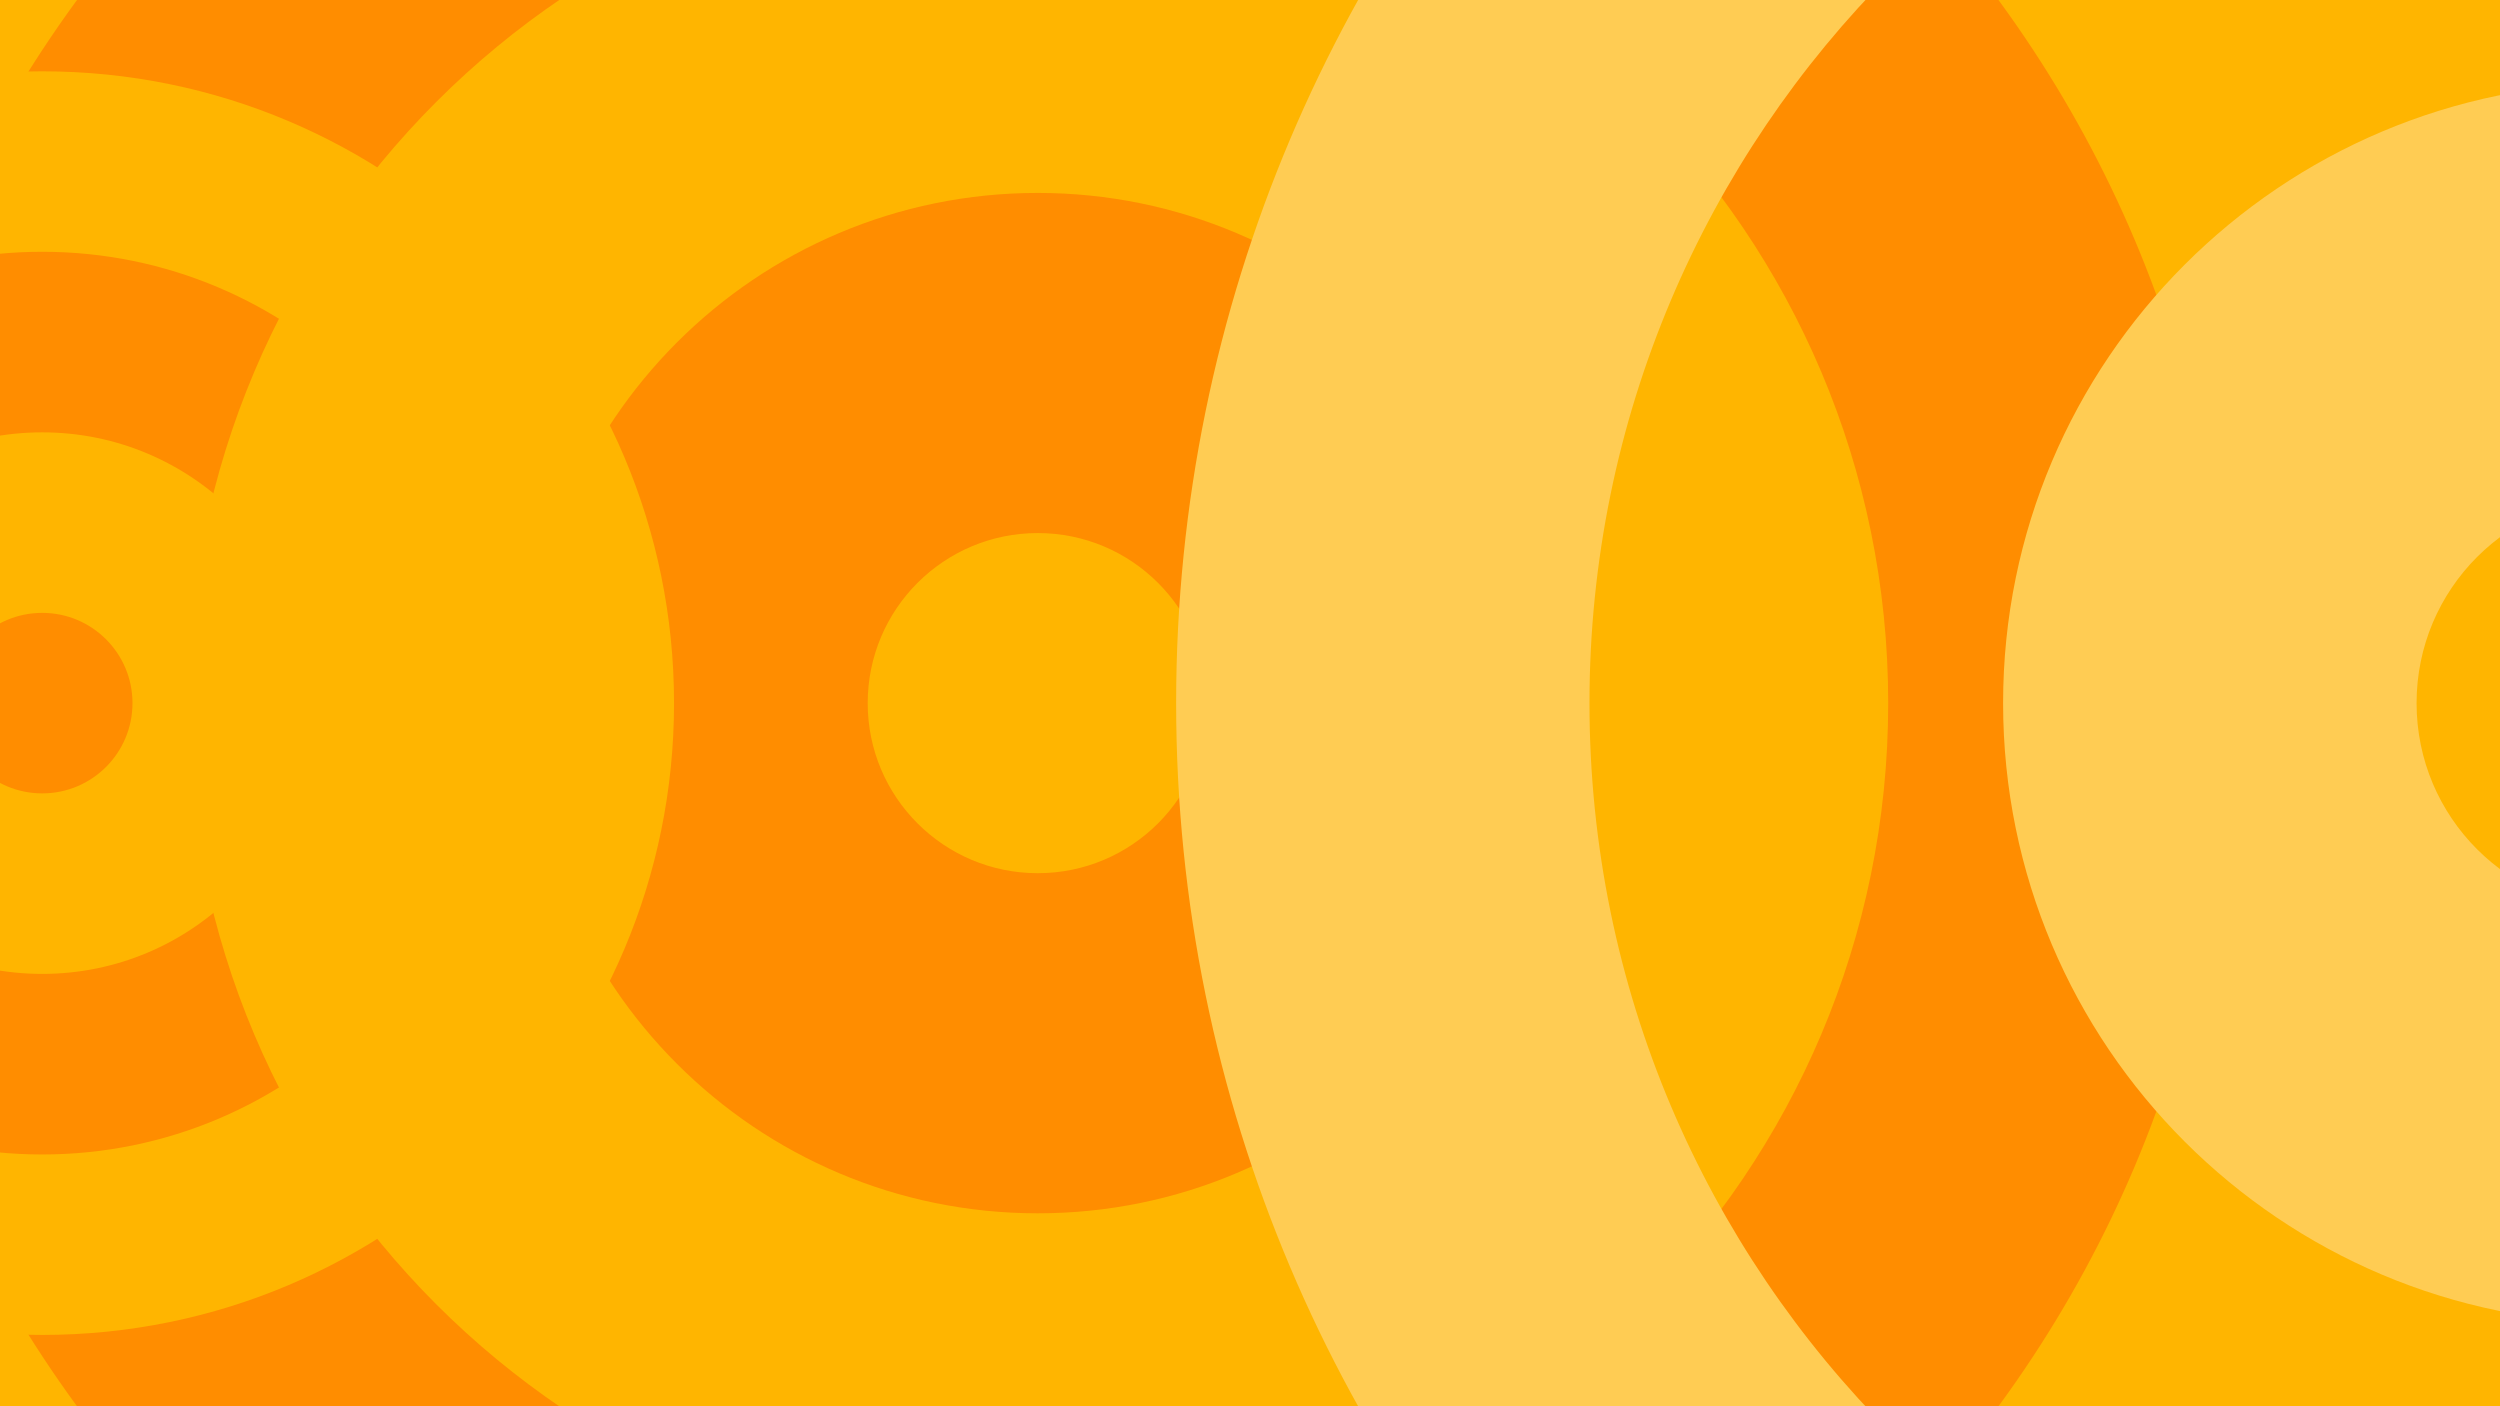 <?xml version="1.0" encoding="UTF-8"?>
<svg xmlns="http://www.w3.org/2000/svg" xmlns:xlink="http://www.w3.org/1999/xlink" width="1920pt" height="1080pt" viewBox="0 0 1920 1080" version="1.1">
<g id="surface1">
<rect x="0" y="0" width="1920" height="1080" style="fill:rgb(100%,70.897%,0%);fill-opacity:1;stroke:none;"/>
<path style=" stroke:none;fill-rule:nonzero;fill:rgb(100%,55.272%,0%);fill-opacity:1;" d="M 797.004 1193.137 C 436.285 1193.137 143.863 900.719 143.863 540.004 C 143.863 179.281 436.285 -113.141 797.004 -113.141 C 1157.719 -113.141 1450.141 179.281 1450.141 540 C 1450.141 900.719 1157.719 1193.137 797.004 1193.137 M 797.004 -374.27 C 292.062 -374.27 -117.27 35.059 -117.27 540.004 C -117.27 1044.938 292.066 1454.273 797.004 1454.273 C 1301.941 1454.27 1711.281 1044.938 1711.27 540 C 1711.27 35.059 1301.941 -374.27 797.004 -374.27 "/>
<path style=" stroke:none;fill-rule:nonzero;fill:rgb(100%,55.272%,0%);fill-opacity:1;" d="M 797.004 670.609 C 724.867 670.609 666.395 612.133 666.395 540.004 C 666.395 467.863 724.867 409.391 797.004 409.391 C 869.137 409.391 927.613 467.863 927.613 540.004 C 927.613 612.133 869.137 670.609 797.004 670.609 M 797.004 148.168 C 580.602 148.168 405.172 323.598 405.172 540.004 C 405.172 756.402 580.602 931.828 797.004 931.828 C 1013.41 931.828 1188.828 756.402 1188.828 540.004 C 1188.828 323.598 1013.41 148.168 797.004 148.168 "/>
<path style=" stroke:none;fill-rule:nonzero;fill:rgb(100%,80.077%,32.542%);fill-opacity:1;" d="M 2014.699 1333.98 C 1576.199 1333.98 1220.719 978.504 1220.719 540 C 1220.719 101.496 1576.199 -253.98 2014.699 -253.98 C 2453.211 -253.98 2808.68 101.496 2808.68 540 C 2808.68 978.504 2453.211 1333.98 2014.699 1333.98 M 2014.699 -571.43 C 1400.879 -571.43 903.277 -73.82 903.277 540 C 903.277 1153.824 1400.879 1651.426 2014.699 1651.426 C 2628.531 1651.426 3126.129 1153.824 3126.129 540 C 3126.129 -73.828 2628.531 -571.43 2014.699 -571.43 "/>
<path style=" stroke:none;fill-rule:nonzero;fill:rgb(100%,80.077%,32.542%);fill-opacity:1;" d="M 2014.699 698.773 C 1927.012 698.773 1855.93 627.688 1855.93 540 C 1855.93 452.309 1927.012 381.227 2014.699 381.227 C 2102.391 381.227 2173.48 452.309 2173.48 540 C 2173.48 627.688 2102.391 698.773 2014.699 698.773 M 2014.699 63.672 C 1751.641 63.672 1538.379 276.934 1538.379 540 C 1538.379 803.066 1751.641 1016.324 2014.699 1016.324 C 2277.77 1016.324 2491.031 803.066 2491.031 540 C 2491.031 276.934 2277.77 63.672 2014.699 63.672 "/>
<path style=" stroke:none;fill-rule:nonzero;fill:rgb(100%,70.897%,0%);fill-opacity:1;" d="M 32.426 886.641 C -159.016 886.641 -314.211 731.445 -314.211 540 C -314.211 348.559 -159.016 193.359 32.426 193.359 C 223.871 193.359 379.066 348.559 379.066 540 C 379.066 731.445 223.871 886.641 32.426 886.641 M 32.426 54.77 C -235.559 54.77 -452.805 272.016 -452.805 540 C -452.805 807.984 -235.559 1025.23 32.426 1025.23 C 300.41 1025.23 517.656 807.984 517.656 540 C 517.656 272.016 300.41 54.77 32.426 54.77 "/>
<path style=" stroke:none;fill-rule:nonzero;fill:rgb(100%,70.897%,0%);fill-opacity:1;" d="M 32.426 609.32 C -5.855 609.32 -36.891 578.285 -36.891 540 C -36.891 501.719 -5.855 470.684 32.426 470.684 C 70.711 470.684 101.746 501.719 101.746 540 C 101.746 578.285 70.711 609.32 32.426 609.32 M 32.426 332.043 C -82.422 332.043 -175.527 425.148 -175.527 540 C -175.527 654.852 -82.422 747.957 32.426 747.957 C 147.277 747.957 240.383 654.852 240.383 540 C 240.383 425.148 147.277 332.043 32.426 332.043 "/>
</g>
</svg>
